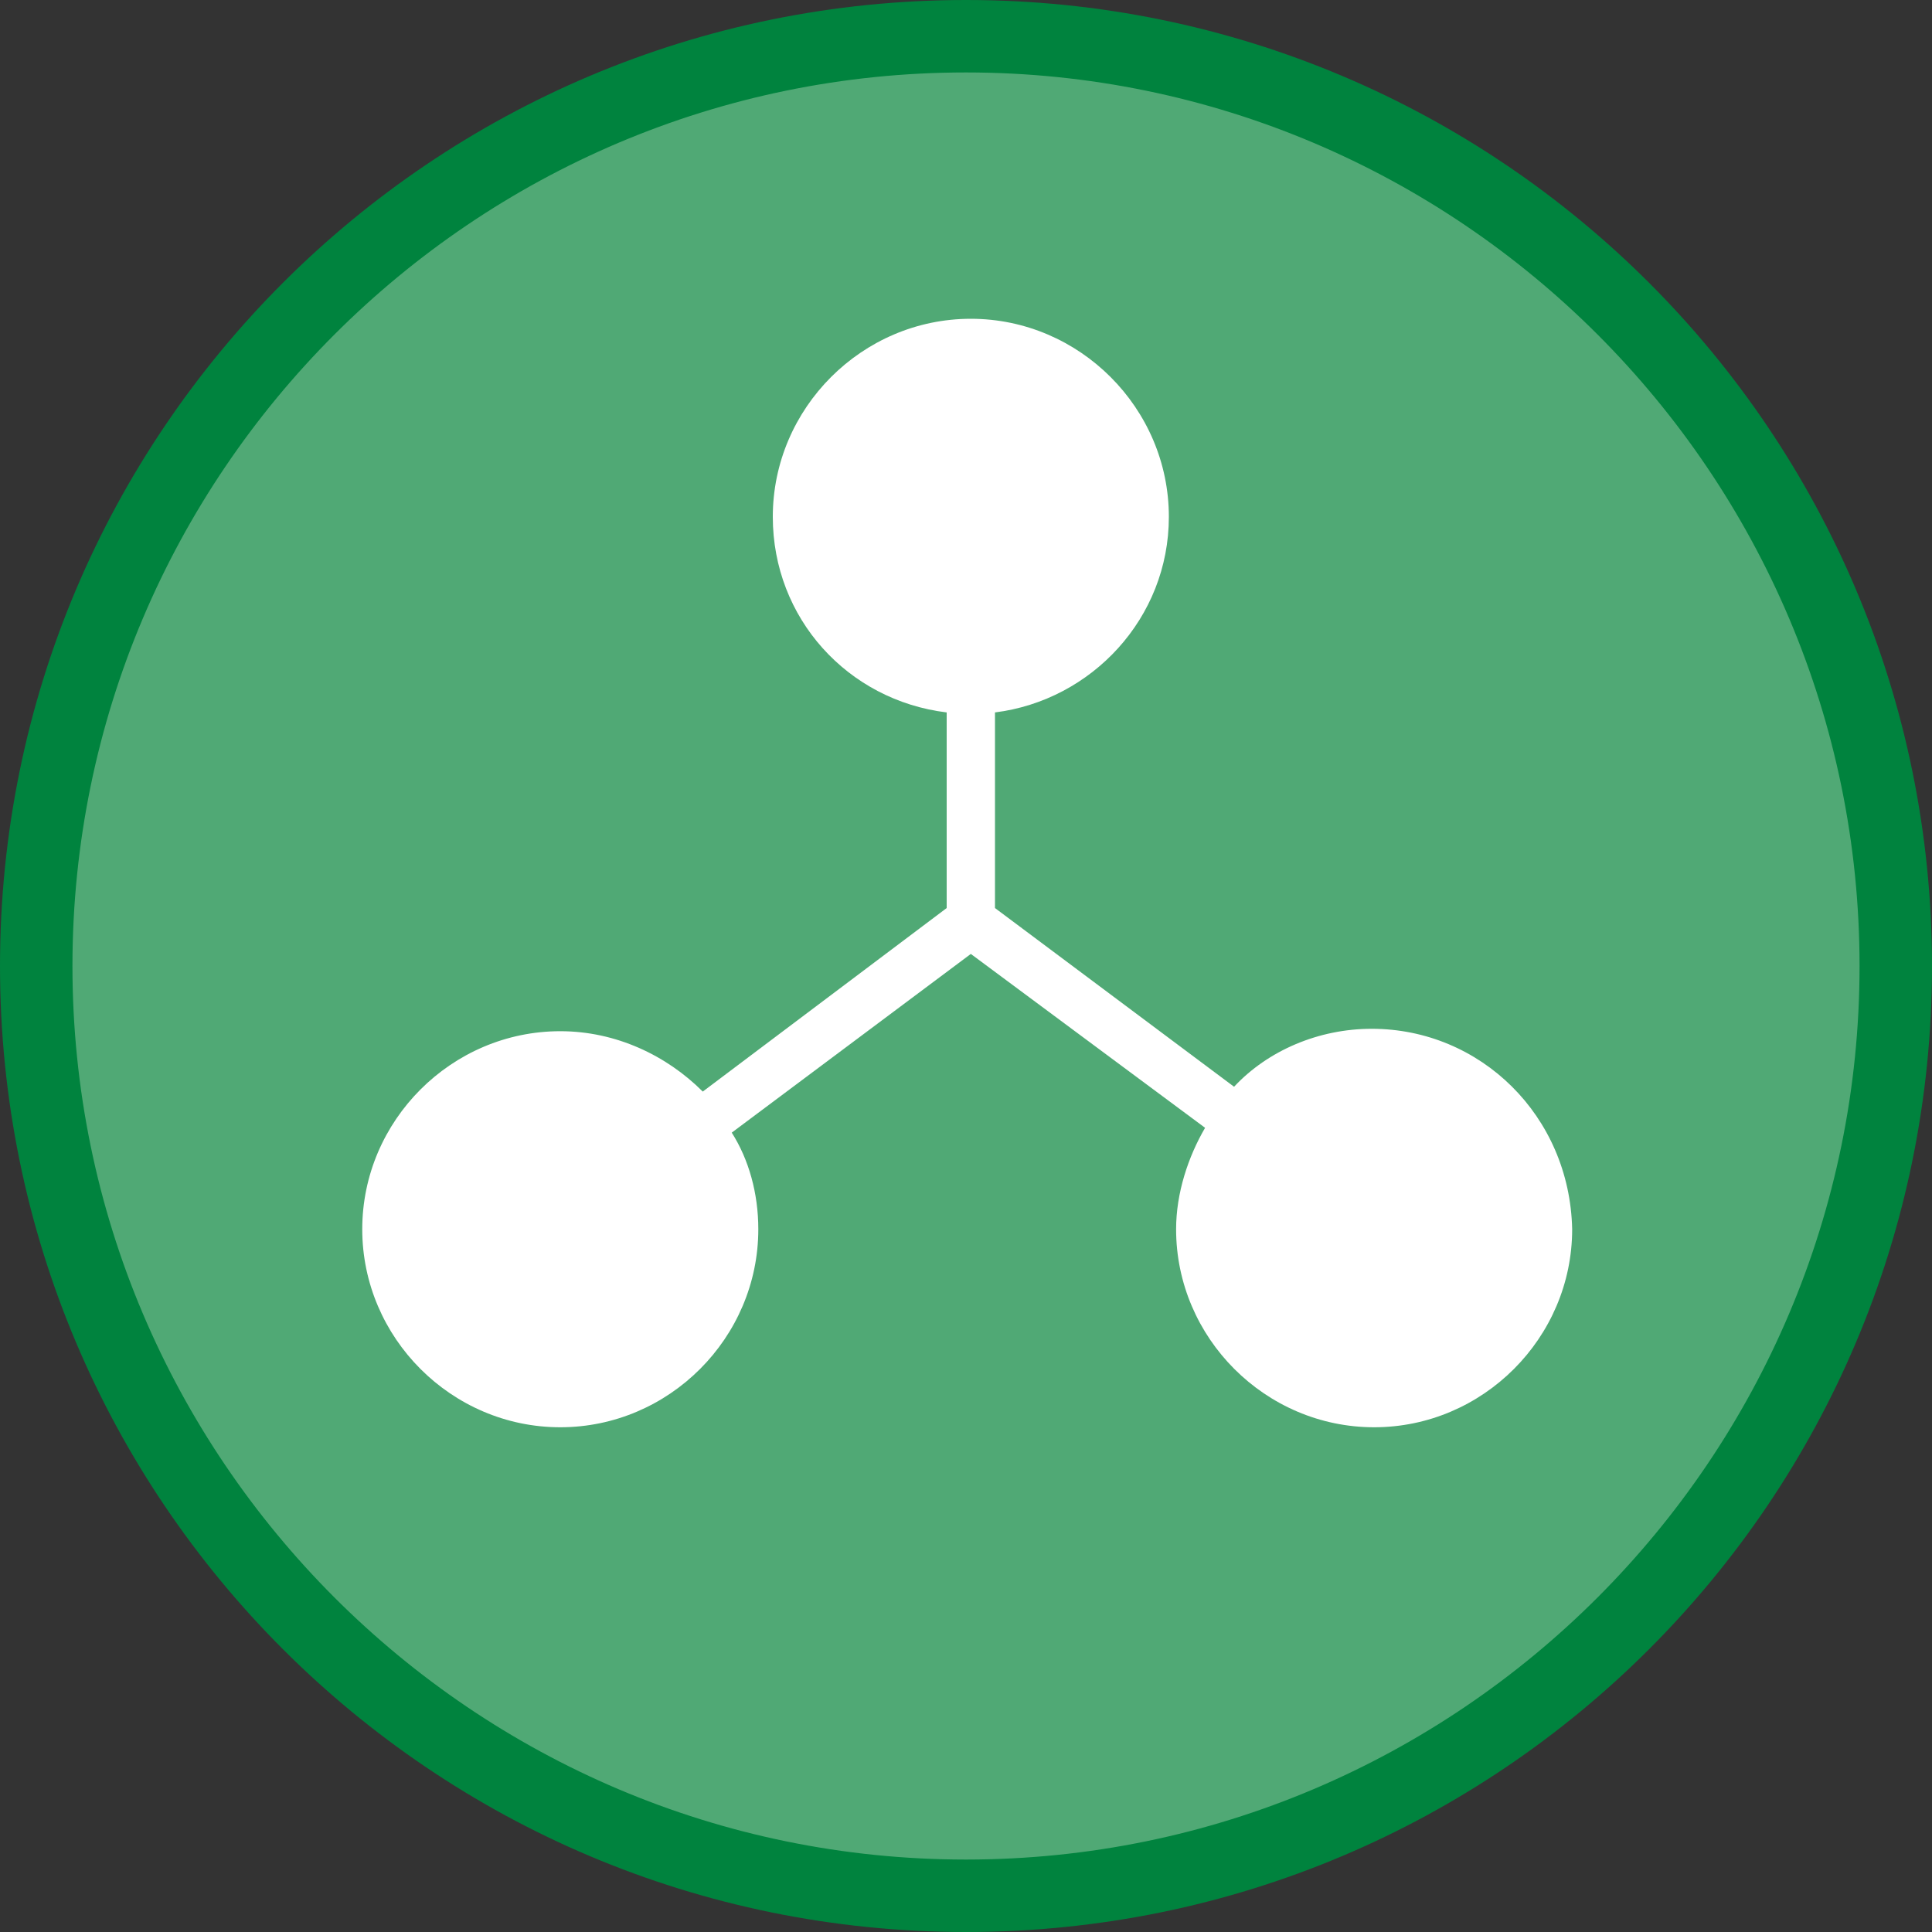 <?xml version="1.0" encoding="utf-8"?>
<!-- Generator: Adobe Illustrator 18.1.0, SVG Export Plug-In . SVG Version: 6.00 Build 0)  -->
<svg version="1.1" baseProfile="tiny" id="Layer_1" xmlns="http://www.w3.org/2000/svg" xmlns:xlink="http://www.w3.org/1999/xlink"
	 x="0px" y="0px" width="80px" height="80px" viewBox="0 0 80 80" xml:space="preserve">
<rect x="0" y="0" width="80" height="80" fill="#333333" stroke="none"/>
<g>
	<g>
		<path fill="#50A975" d="M40,78.5C18.8,78.5,1.5,61.2,1.5,40C1.5,18.8,18.8,1.5,40,1.5c21.2,0,38.5,17.3,38.5,38.5
			C78.5,61.2,61.2,78.5,40,78.5z"/>
		<g>
			<path fill="#00833E" d="M40,3c20.4,0,37,16.6,37,37S60.4,77,40,77S3,60.4,3,40S19.6,3,40,3 M40,0C17.9,0,0,17.9,0,40
				s17.9,40,40,40s40-17.9,40-40S62.1,0,40,0L40,0z"/>
		</g>
	</g>
	<path fill="#FFFFFF" d="M56.8,42.6c-2.2,0-4.3,0.9-5.7,2.4l-9.9-7.4v-8.1c4-0.5,7.2-3.9,7.2-8.1c0-4.5-3.7-8.2-8.2-8.2
		c-4.5,0-8.2,3.7-8.2,8.2c0,4.2,3.1,7.6,7.2,8.1v8.1l-10.1,7.6c-1.5-1.5-3.6-2.5-5.9-2.5c-4.5,0-8.2,3.7-8.2,8.2
		c0,4.5,3.7,8.2,8.2,8.2c4.5,0,8.2-3.7,8.2-8.2c0-1.5-0.4-2.9-1.1-4l9.9-7.4l9.7,7.2c-0.7,1.2-1.2,2.7-1.2,4.2
		c0,4.5,3.7,8.2,8.2,8.2c4.5,0,8.2-3.7,8.2-8.2C65,46.2,61.3,42.6,56.8,42.6z"/>
</g>
</svg>

